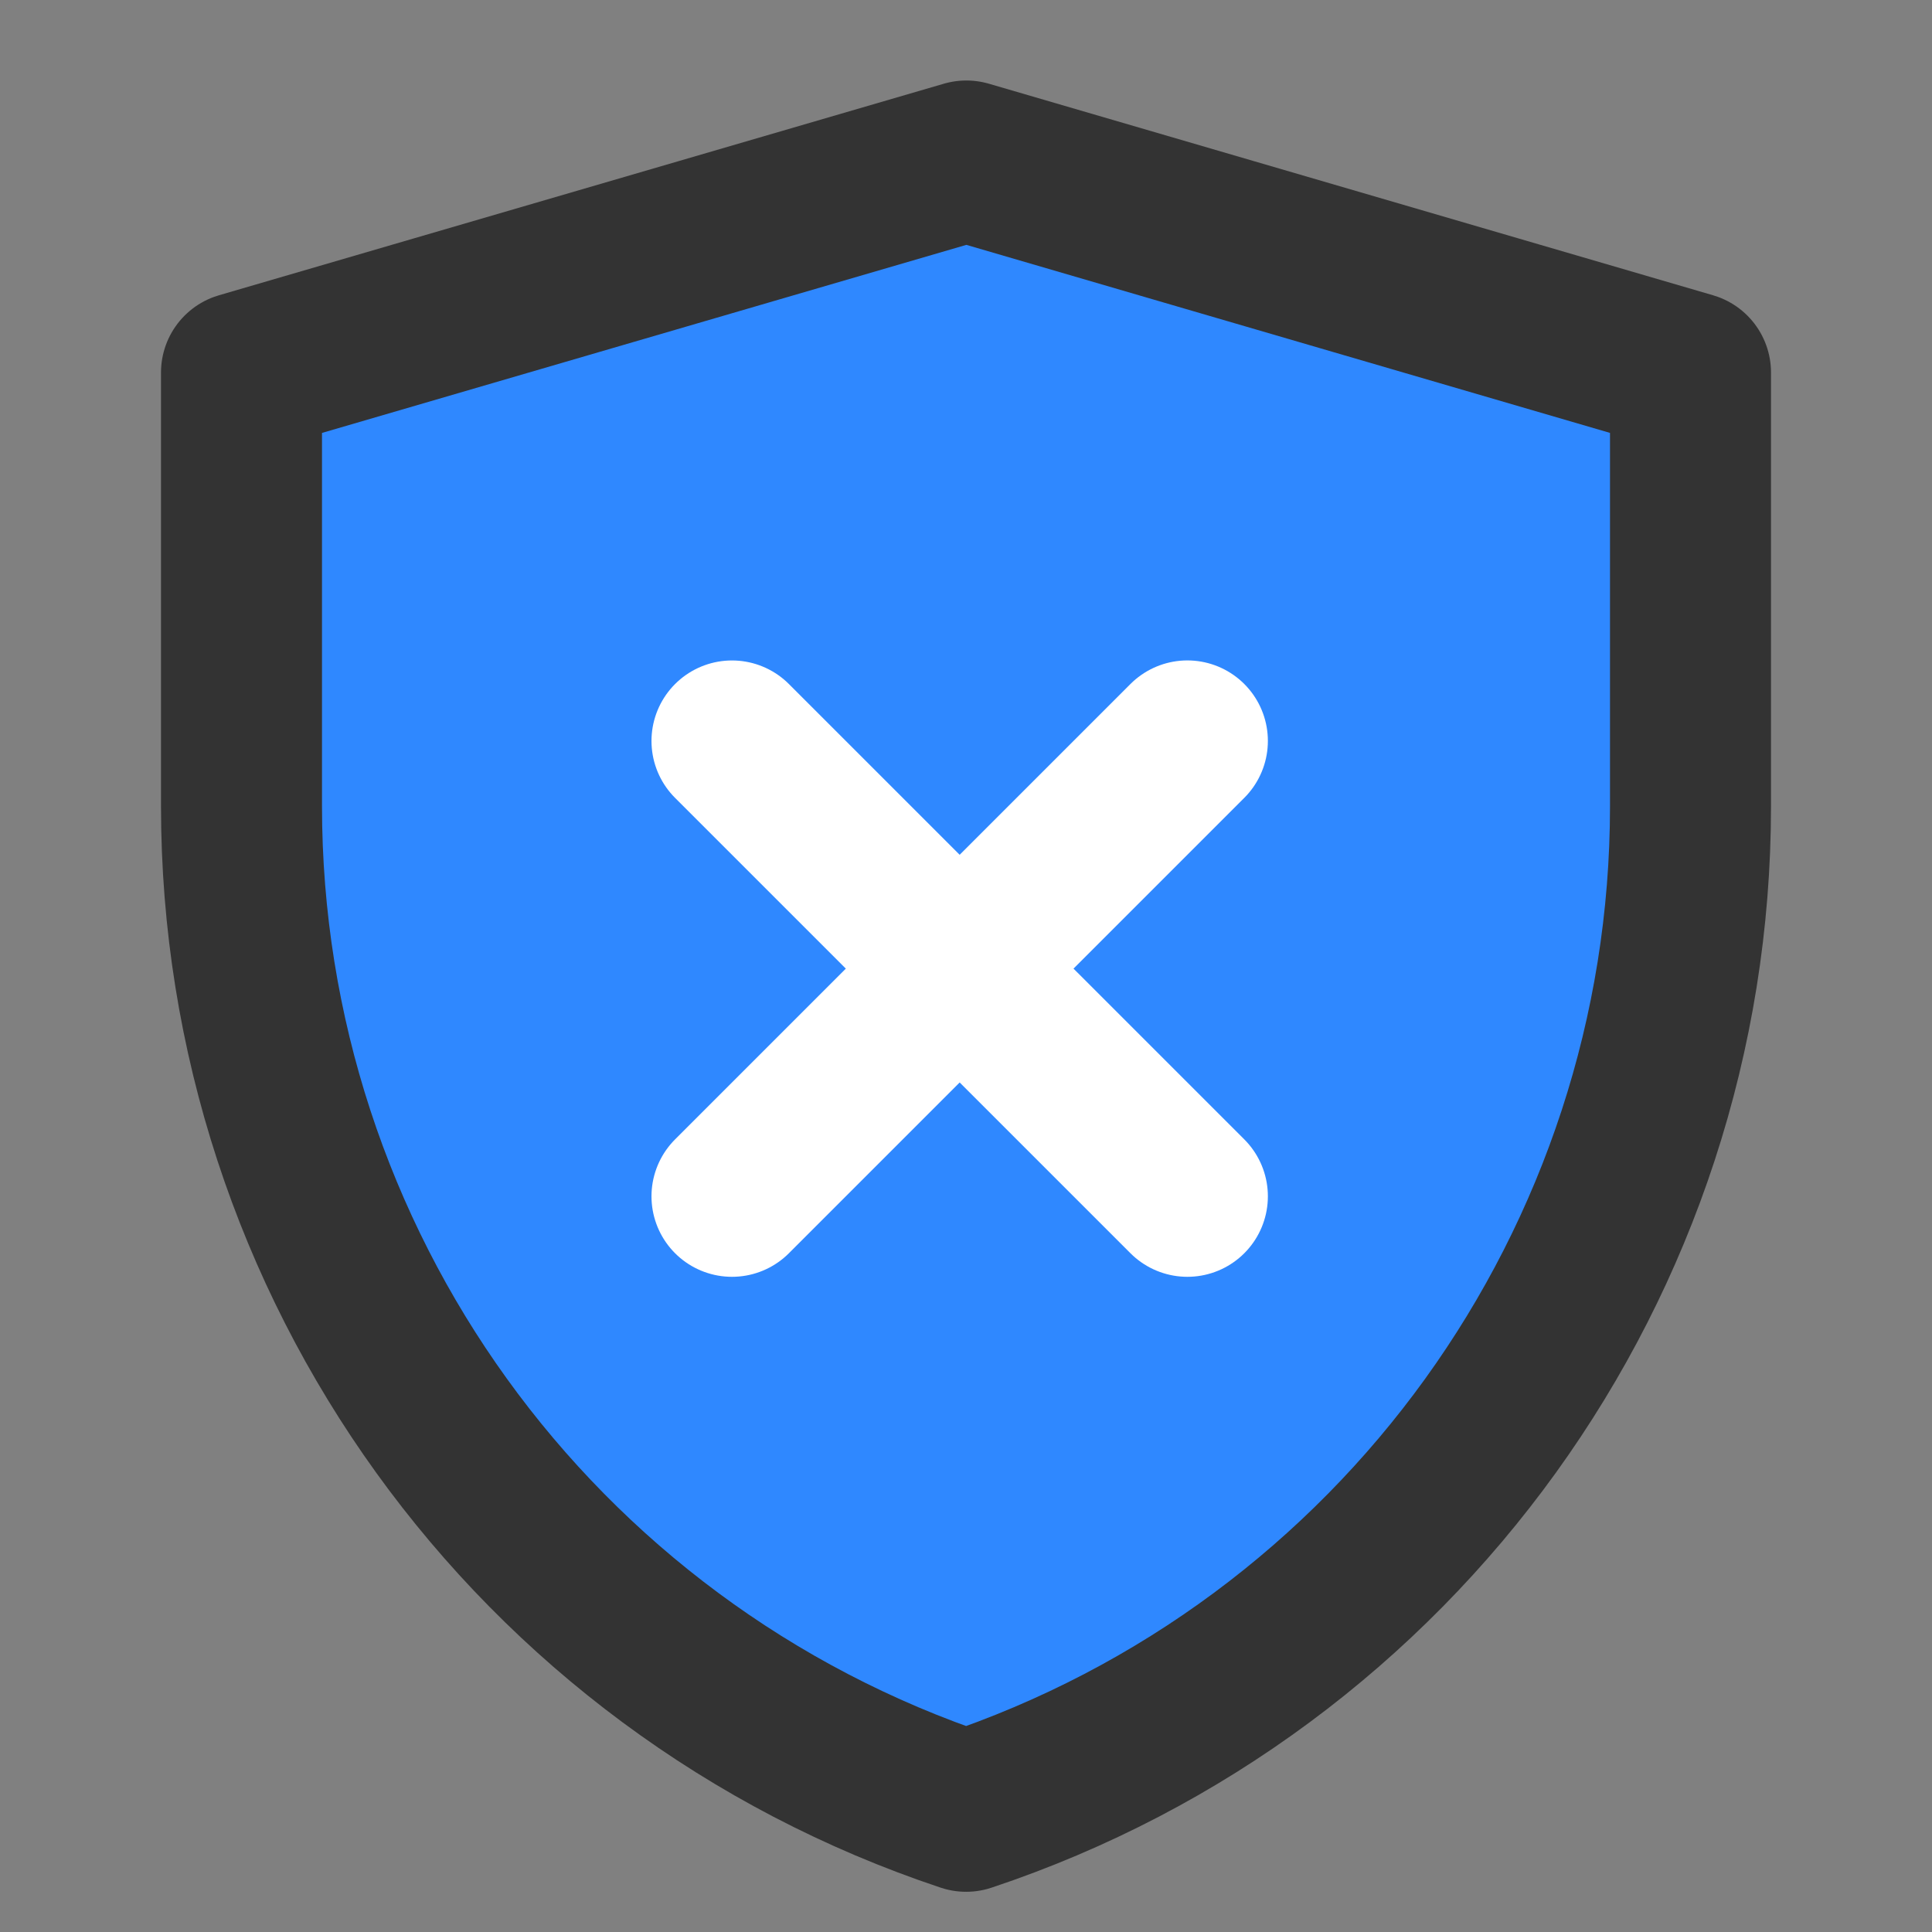 <?xml version="1.0" encoding="UTF-8"?><svg width="24" height="24" viewBox="0 0 48 48" fill="none" xmlns="http://www.w3.org/2000/svg"><rect x="0" y="0" width="48" height="48" fill="#808080" stroke="none"/><path d="M6 9.256L24.009 4L42 9.256V20.034C42 31.362 34.75 41.419 24.003 45.001C13.252 41.419 6 31.36 6 20.029V9.256Z" fill="#2F88FF" stroke="#333" stroke-width="4" stroke-linejoin="round"/><path d="M29.5 18.408L18.186 29.722" stroke="#FFF" stroke-width="4" stroke-linecap="round" stroke-linejoin="round"/><path d="M18.186 18.409L29.5 29.722" stroke="#FFF" stroke-width="4" stroke-linecap="round" stroke-linejoin="round"/></svg>